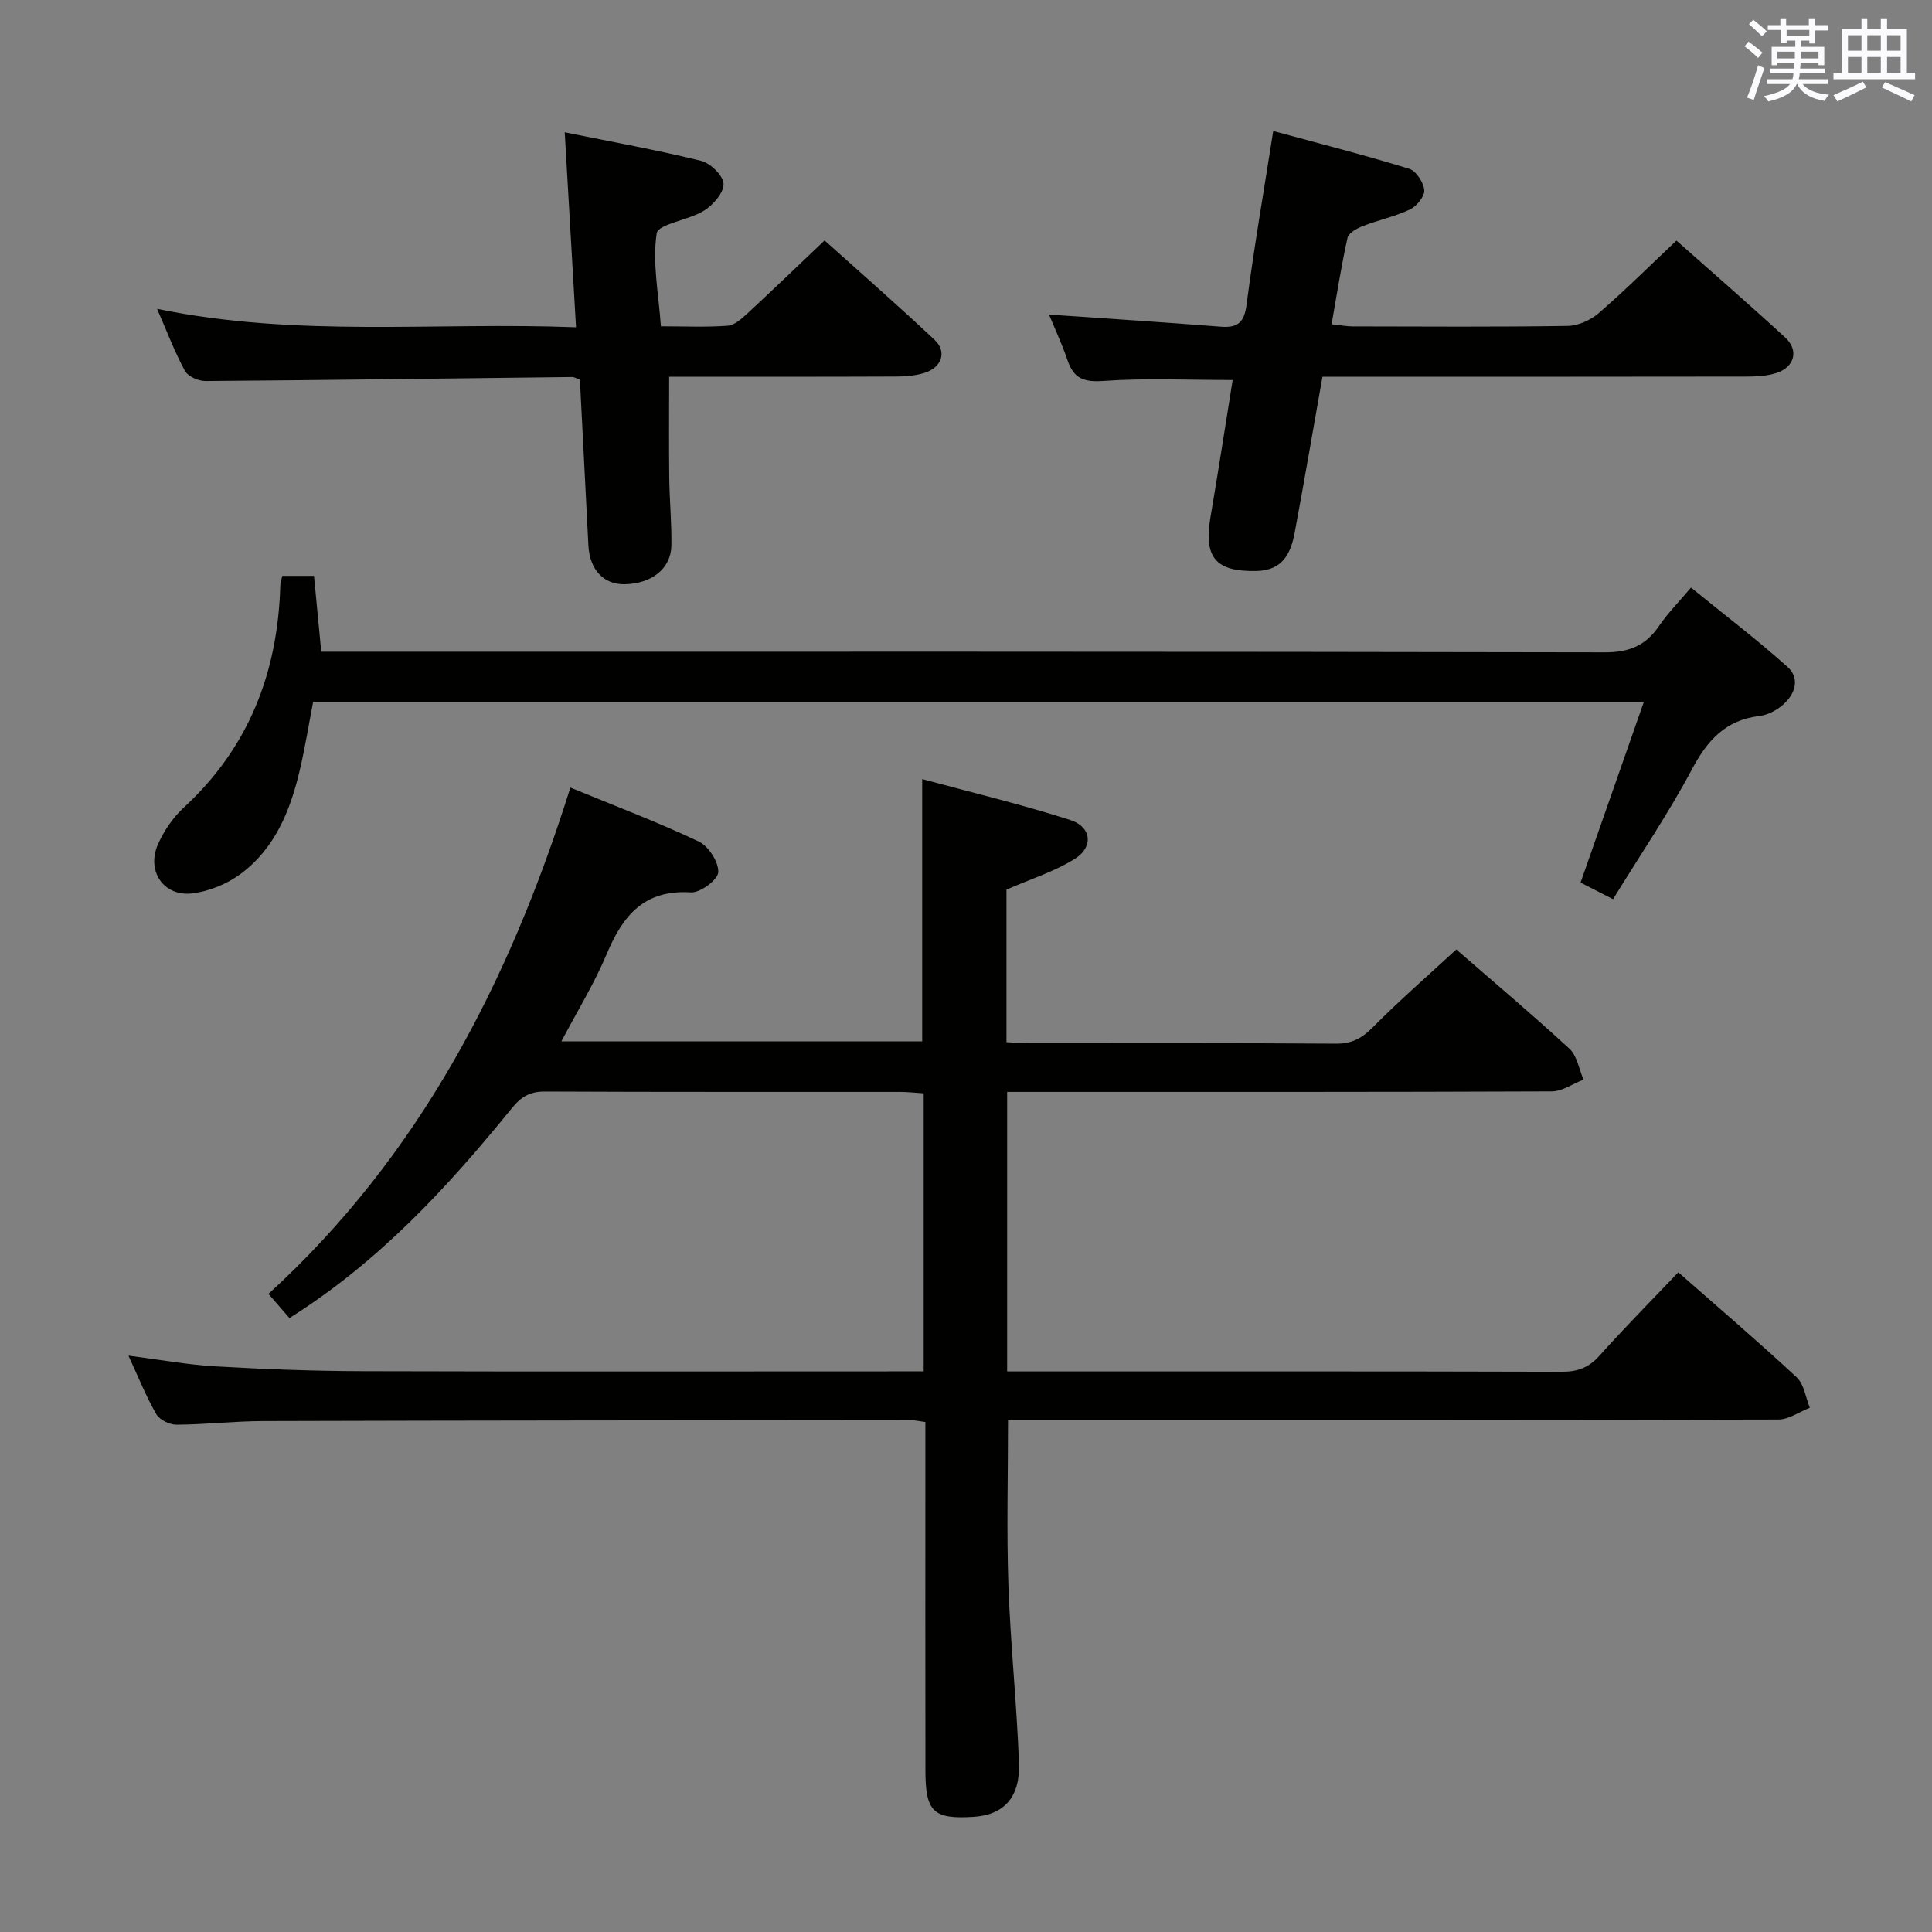 <svg enable-background="new 0 0 400 400" viewBox="0 0 400 400" xmlns="http://www.w3.org/2000/svg"><rect x="0" y="0" width="400" height="400" fill="#808080" stroke="none"/><g fill="#010100"><path d="m118.09 163.06c9.52 3.92 18.21 7.2 26.58 11.17 2.02.96 4.13 4.23 4.04 6.35-.07 1.55-3.75 4.31-5.67 4.18-9.64-.62-14.08 4.77-17.41 12.72-2.55 6.1-6.07 11.79-9.4 18.12h74.7c0-17.79 0-35.51 0-54.3 10.14 2.75 20.54 5.23 30.7 8.49 4.35 1.4 4.81 5.56.95 7.99-4.25 2.68-9.21 4.22-14.2 6.41v31.58c1.59.08 3.17.22 4.75.22 21.17.01 42.33-.07 63.5.09 3.34.02 5.42-1.18 7.7-3.49 5.38-5.44 11.17-10.47 17.18-16.01 7.25 6.3 15.49 13.25 23.42 20.54 1.59 1.46 1.98 4.23 2.92 6.4-2.2.85-4.39 2.43-6.59 2.44-35.5.15-71 .11-106.5.11-1.97 0-3.94 0-6.24 0v57.87h5.34c36.5 0 73-.04 109.5.07 3.26.01 5.57-.84 7.77-3.3 5.21-5.82 10.71-11.37 16.35-17.29 8.37 7.36 16.59 14.38 24.5 21.74 1.54 1.43 1.85 4.17 2.73 6.3-2.17.85-4.34 2.43-6.52 2.44-51.17.14-102.33.11-153.5.11-1.97 0-3.94 0-5.99 0 0 11.7-.31 22.97.08 34.22.43 12.28 1.74 24.54 2.19 36.82.26 7.14-3.2 10.72-9.4 11.11-8.29.52-9.95-1-9.97-9.47-.04-22-.01-44-.01-66 0-1.98 0-3.95 0-6.27-1.26-.16-2.19-.39-3.12-.39-44.67.04-89.33.06-134 .19-5.98.02-11.96.72-17.94.75-1.43.01-3.51-1.01-4.19-2.2-2.13-3.72-3.73-7.74-5.75-12.1 6.29.8 12.1 1.88 17.95 2.22 10.13.59 20.28.97 30.43 1 36.83.11 73.67.04 110.5.04h5.77c0-19.3 0-38.22 0-57.57-1.68-.1-3.27-.29-4.86-.29-24.5-.02-49 .04-73.5-.08-3.17-.02-4.96 1.04-6.97 3.52-13.26 16.33-27.46 31.74-45.98 43.38-1.16-1.33-2.41-2.77-4.35-5 31.15-28.45 49.82-64.42 62.51-104.83z"/><path d="m58.44 119.23h6.57c.47 4.97.95 10.02 1.5 15.7h5.3c86.81 0 173.62-.05 260.43.13 5.05.01 8.47-1.38 11.23-5.44 1.76-2.6 4.01-4.86 6.63-7.97 6.77 5.51 13.6 10.71 19.97 16.41 2.67 2.39 1.61 5.66-.94 7.87-1.32 1.14-3.16 2.11-4.86 2.31-6.99.84-10.75 4.99-13.95 11-4.9 9.21-10.8 17.89-16.36 26.93-2.42-1.24-4.46-2.28-6.72-3.44 4.33-12.36 8.63-24.65 13.1-37.4-92.12 0-183.65 0-275.51 0-.89 4.6-1.65 9.33-2.73 13.98-1.95 8.42-5.14 16.34-12.31 21.65-2.8 2.07-6.47 3.56-9.91 4-5.96.77-9.64-4.6-7.17-10.17 1.25-2.81 3.14-5.58 5.4-7.65 13.4-12.37 19.37-27.86 19.92-45.77-.01-.63.22-1.26.41-2.14z"/><path d="m32.52 63.94c29.1 6.01 57.56 2.69 86.74 3.82-.79-13.57-1.54-26.54-2.34-40.37 9.86 2 19.12 3.66 28.23 5.91 1.94.48 4.6 3.08 4.65 4.77.06 1.85-2.16 4.37-4.05 5.55-3.15 1.98-9.48 2.72-9.79 4.7-.92 6.05.39 12.44.87 19.24 4.93 0 9.39.21 13.81-.12 1.42-.1 2.89-1.43 4.06-2.5 5.23-4.84 10.36-9.79 16.02-15.16 7.33 6.58 15.19 13.45 22.78 20.59 2.6 2.44 1.5 5.69-2.05 6.82-1.85.59-3.9.77-5.86.77-15.63.07-31.26.04-47.05.04 0 7.19-.06 14.1.02 21.01.06 4.65.52 9.3.44 13.94-.07 4.76-4.05 7.89-9.64 8.01-4.39.1-7.28-3.01-7.54-8.06-.58-11.45-1.17-22.89-1.76-34.31-.72-.24-1.18-.54-1.64-.53-25.29.29-50.57.64-75.86.83-1.46.01-3.63-.93-4.26-2.08-2.12-3.89-3.69-8.08-5.78-12.87z"/><path d="m273.8 78c-1.95 11.04-3.77 21.65-5.74 32.24-.81 4.34-2.49 7.86-7.91 7.98-8.45.18-10.98-2.75-9.52-11.23 1.62-9.46 3.07-18.96 4.58-28.31-9.19 0-18-.43-26.74.19-4.07.29-6.16-.49-7.44-4.26-1.17-3.42-2.7-6.71-3.84-9.48 11.86.82 23.72 1.58 35.56 2.51 3.54.28 4.86-.88 5.34-4.57 1.52-11.66 3.53-23.26 5.52-35.95 9.46 2.57 18.85 4.97 28.11 7.81 1.45.44 3.01 2.82 3.16 4.43.12 1.27-1.57 3.34-2.95 4-3.11 1.48-6.58 2.2-9.81 3.46-1.21.47-2.91 1.42-3.13 2.42-1.29 5.8-2.2 11.68-3.3 17.9 1.85.19 3.11.44 4.37.44 14.83.03 29.67.13 44.5-.1 2.2-.03 4.78-1.21 6.48-2.68 5.41-4.68 10.48-9.74 16.05-14.99 7.21 6.4 14.98 13.13 22.53 20.08 2.85 2.63 1.94 6.1-1.81 7.33-2 .65-4.25.75-6.38.75-27.19.05-54.36.03-81.53.03-1.82 0-3.65 0-6.1 0z"/></g><path d="m361.2 9.6.8-1c.9.7 1.9 1.4 2.9 2.3l-.9 1.1c-1-1-2-1.8-2.8-2.4zm.5 10.6c.9-2.1 1.6-4.3 2.3-6.7.4.2.8.4 1.3.6-.7 2.1-1.5 4.3-2.2 6.6zm.4-15.2.9-.9c1 .8 2 1.6 2.8 2.4l-1 1c-.9-.9-1.8-1.7-2.7-2.5zm12.5-1.2h1.2v1.4h2.7v1.1h-2.7v2.7h-1.2v-.6h-1.8v1.3h4.9v3.8h-1.2v-.5h-3.7c0 .4-.1.9-.1 1.2h5.1v1h-5.2c0 .5-.1.9-.2 1.2h6v1h-5.2c1.1 1.3 2.9 2 5.5 2.2-.4.4-.7.8-.9 1.3-2.9-.5-4.8-1.6-5.7-3.5h-.1c-.8 1.7-2.7 2.9-5.9 3.6-.2-.4-.6-.8-.9-1.1 2.8-.6 4.6-1.4 5.4-2.5h-4.8v-1h5.3c.1-.3.2-.7.2-1.2h-4.9v-1h5c0-.4 0-.8.1-1.2h-3.5v.5h-1.2v-3.8h4.9v-1.3h-1.8v.5h-1.2v-2.7h-2.7v-1h2.6v-1.4h1.2v1.4h4.7v-1.4zm-6.6 8.3h3.6c0-.4 0-.9 0-1.4h-3.6zm1.9-4.6h4.7v-1.3h-4.7zm6.6 3.2h-3.7v1.4h3.7z" fill="#fbfafc"/><path d="m385.3 3.8h1.3v2.2h2.8v-2.2h1.3v2.2h4.1v9.1h1.7v1.3h-16.9v-1.3h1.7v-9.1h4.1v-2.2zm.4 13.1.7 1.2c-1.8.9-3.8 1.9-6 2.9-.2-.4-.5-.8-.8-1.3 2.3-1 4.3-1.9 6.1-2.8zm-3.1-6.4h2.8v-3.2h-2.8zm0 4.6h2.8v-3.3h-2.8zm4-4.6h2.8v-3.2h-2.8zm0 4.6h2.8v-3.3h-2.8zm3.7 1.9c2.1.9 4.1 1.8 6.1 2.7l-.7 1.3c-2.2-1.1-4.2-2-6.1-2.9zm3.2-9.7h-2.8v3.2h2.8zm-2.8 7.8h2.8v-3.3h-2.8z" fill="#fbfafc"/></svg>